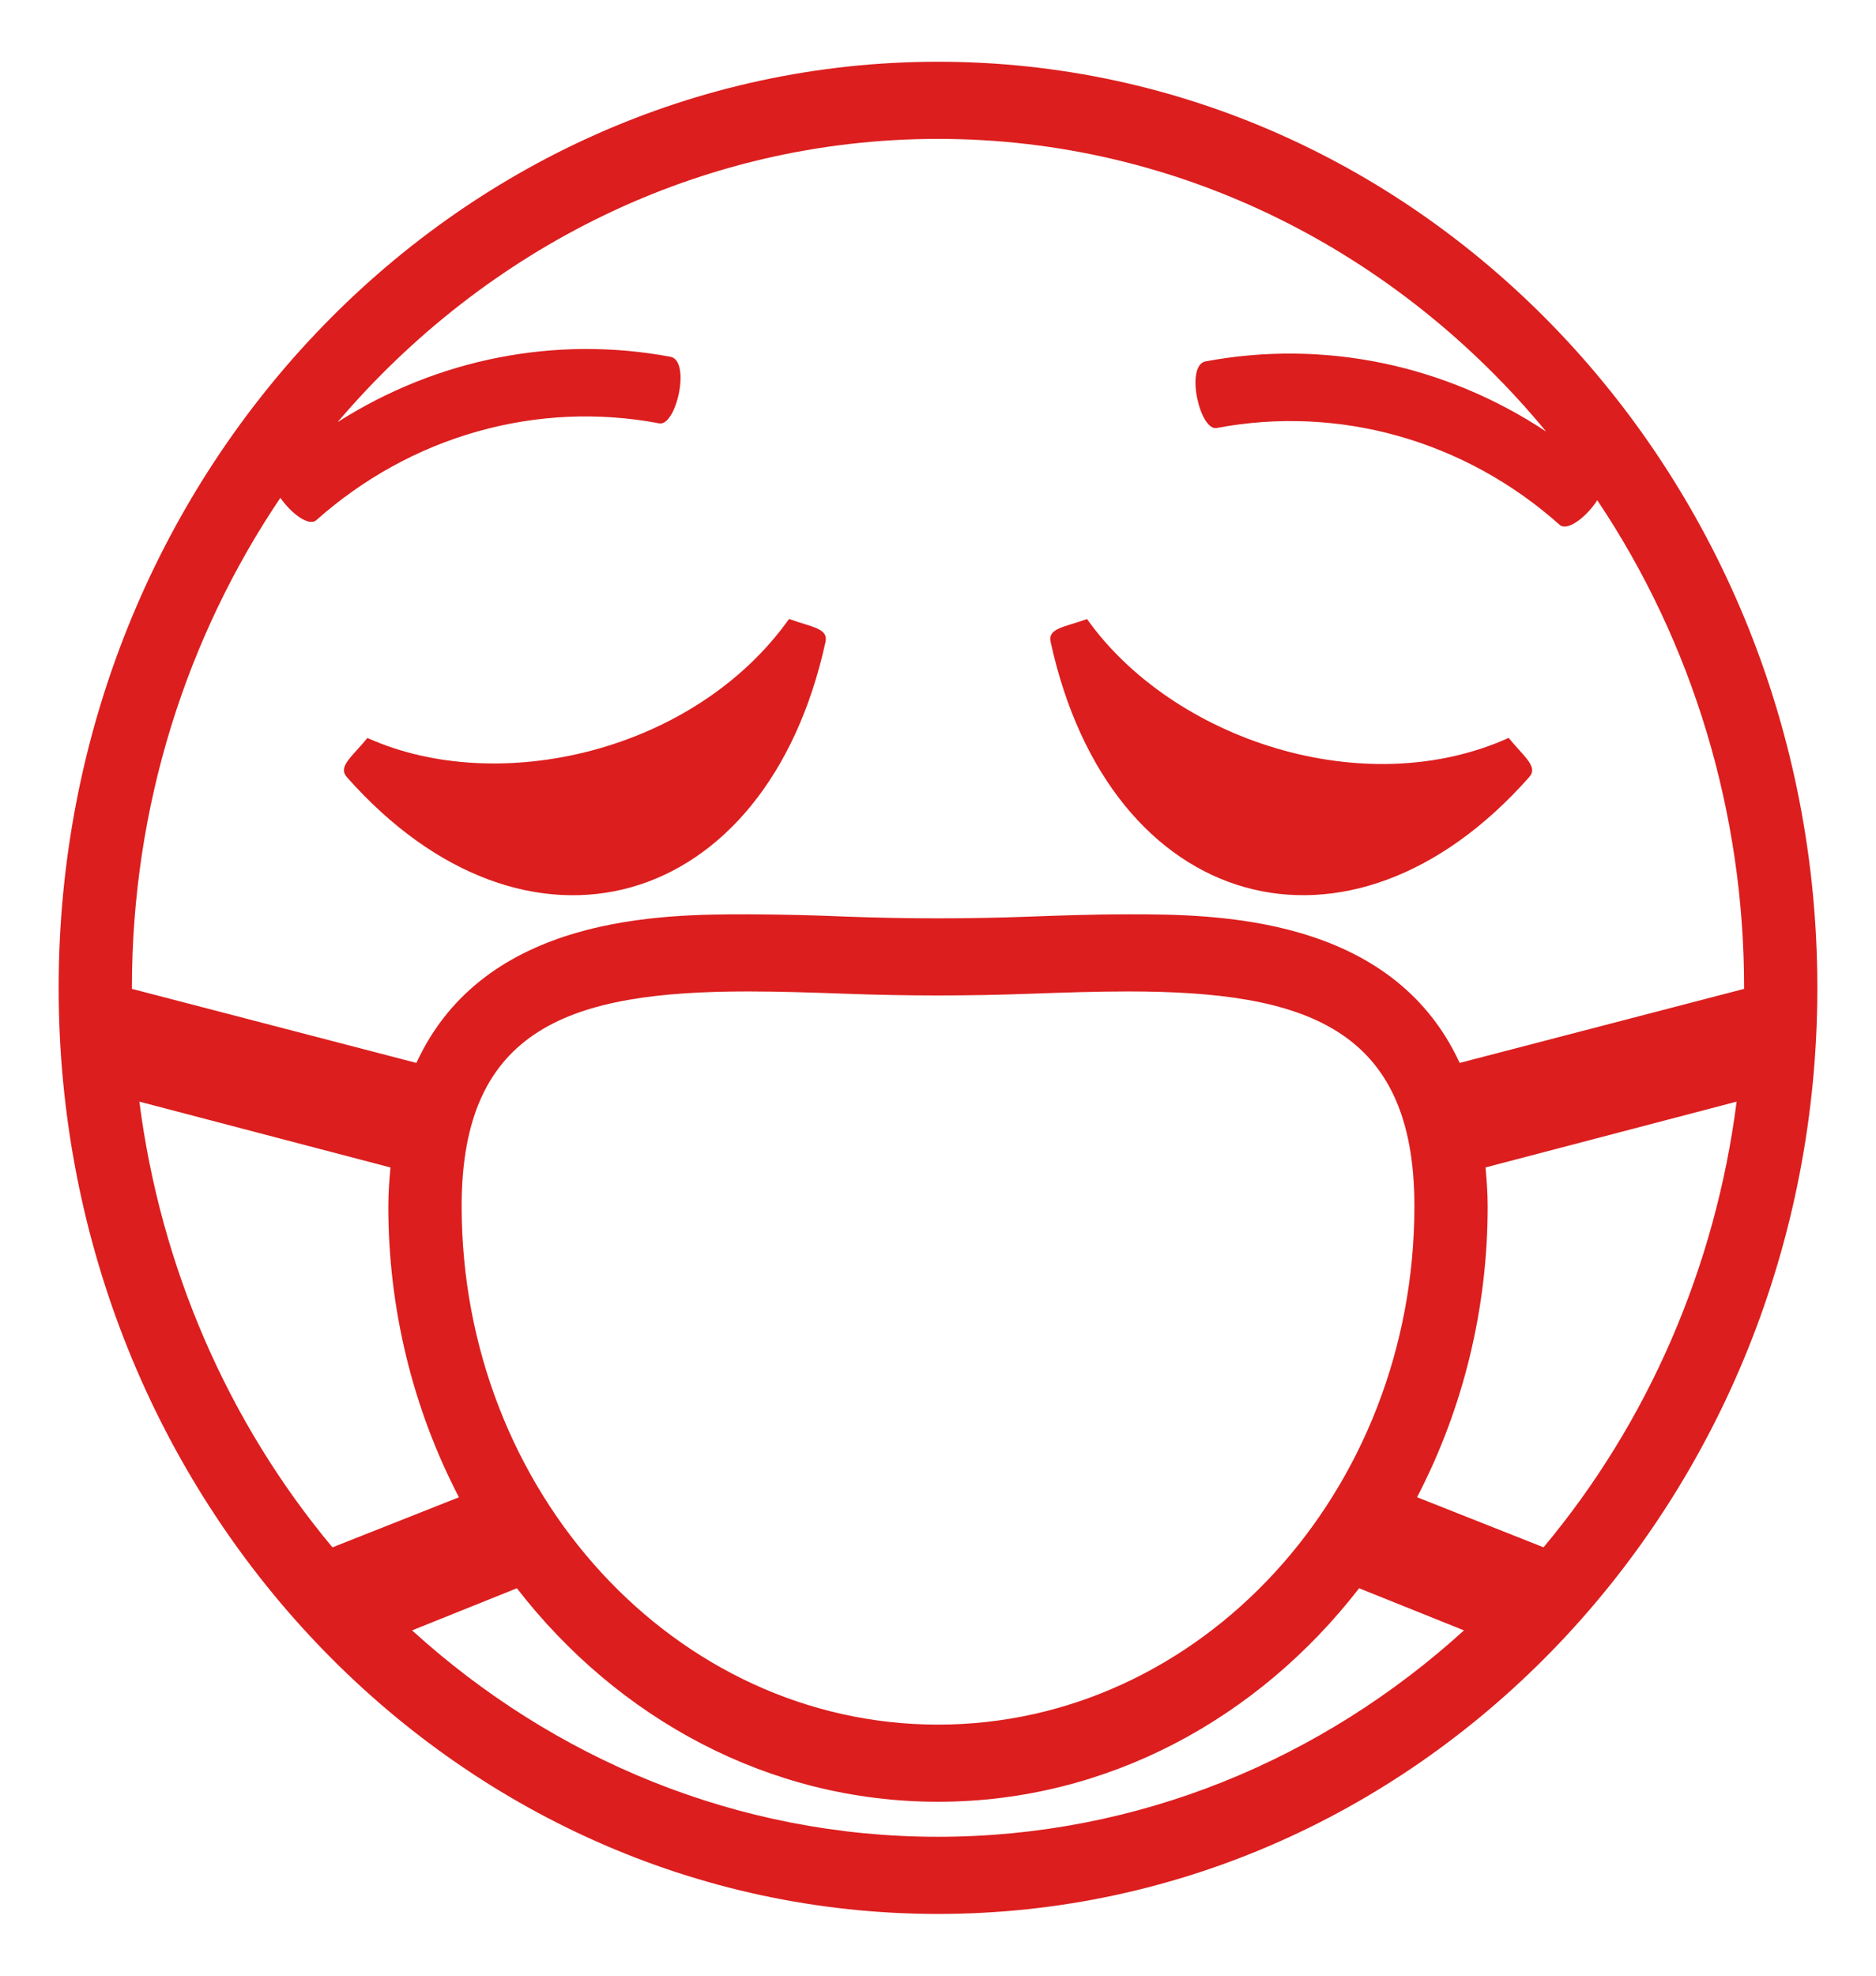<svg width="38" height="40" viewBox="0 0 38 40" fill="none" xmlns="http://www.w3.org/2000/svg">
<path d="M19 1.25C9.163 1.25 1.188 9.645 1.188 20C1.188 30.355 9.163 38.75 19 38.75C28.837 38.75 36.812 30.355 36.812 20C36.812 9.645 28.837 1.25 19 1.25ZM2.823 22.304L7.909 23.637C7.887 23.889 7.866 24.142 7.866 24.419C7.864 26.48 8.356 28.507 9.296 30.314L6.734 31.328C4.614 28.791 3.253 25.652 2.823 22.304V22.304ZM19 37.188C14.932 37.188 11.209 35.61 8.347 33.009L10.47 32.156C12.514 34.796 15.578 36.479 19 36.479C22.422 36.479 25.486 34.796 27.53 32.156L29.654 33.009C26.792 35.609 23.07 37.188 19 37.188ZM9.351 24.419C9.351 20.799 11.569 20.073 15.148 20.073C15.804 20.073 16.469 20.096 17.12 20.119C18.373 20.166 19.627 20.166 20.88 20.119C21.533 20.096 22.197 20.073 22.852 20.073C26.432 20.073 28.65 20.799 28.65 24.419C28.65 30.207 24.321 34.917 19 34.917C13.679 34.917 9.351 30.207 9.351 24.419ZM31.266 31.327L28.704 30.313C29.644 28.506 30.136 26.479 30.134 24.419C30.134 24.142 30.113 23.889 30.091 23.636L35.177 22.304C34.748 25.652 33.387 28.791 31.266 31.327V31.327ZM29.567 21.52C28.182 18.52 24.591 18.511 22.852 18.511C22.181 18.511 21.499 18.534 20.83 18.559C19.611 18.604 18.39 18.604 17.171 18.559C16.497 18.53 15.822 18.514 15.148 18.511C13.409 18.511 9.818 18.521 8.434 21.52L2.673 20.021L2.672 20C2.672 16.307 3.788 12.884 5.679 10.079C5.897 10.393 6.258 10.67 6.41 10.529C7.359 9.686 8.473 9.073 9.673 8.735C10.873 8.396 12.129 8.34 13.352 8.571C13.696 8.642 14 7.308 13.583 7.224C11.257 6.789 8.86 7.259 6.839 8.546C9.832 5.03 14.173 2.812 19 2.812C23.913 2.812 28.324 5.112 31.319 8.738C29.267 7.377 26.806 6.87 24.418 7.317C24.001 7.402 24.303 8.736 24.648 8.665C27.122 8.197 29.669 8.915 31.589 10.623C31.75 10.77 32.142 10.459 32.354 10.128C34.292 13.015 35.331 16.465 35.328 20V20.021L29.567 21.52" fill="#DC1E1E"/>
<path d="M22.018 12.533C21.564 12.698 21.222 12.718 21.281 12.993C22.474 18.476 27.34 19.847 30.979 15.729C31.16 15.521 30.873 15.324 30.559 14.94C27.625 16.262 23.753 14.971 22.018 12.533Z" fill="#DC1E1E"/>
<path d="M15.983 12.532C14.071 15.219 10.104 16.139 7.443 14.941C7.129 15.323 6.841 15.521 7.022 15.729C10.661 19.849 15.526 18.476 16.722 12.993C16.779 12.718 16.438 12.697 15.983 12.532" fill="#DC1E1E"/>
</svg>
